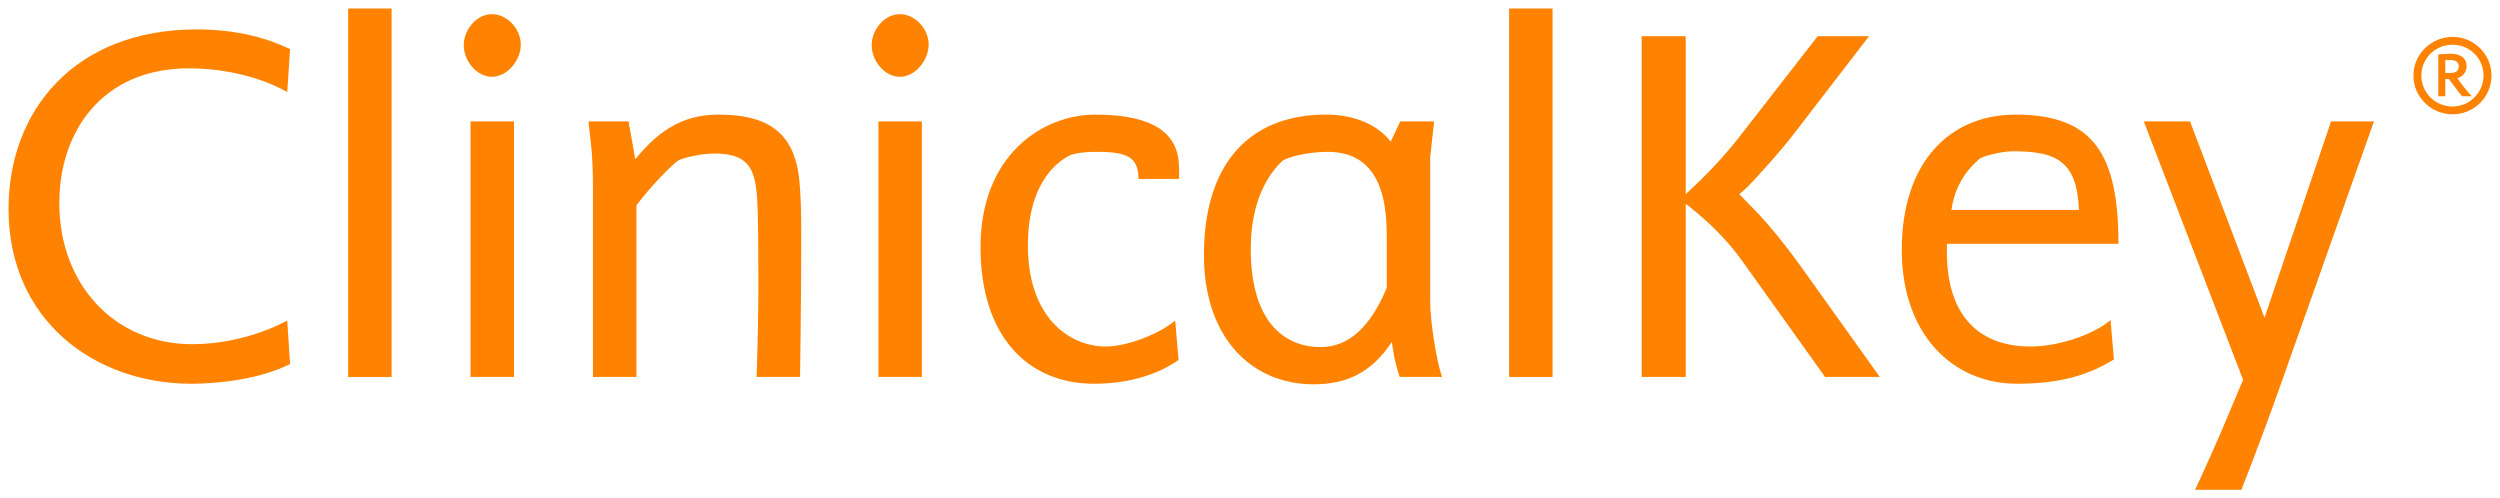 <?xml version="1.0" encoding="utf-8"?>
<!-- Generator: Adobe Illustrator 16.0.0, SVG Export Plug-In . SVG Version: 6.00 Build 0)  -->
<!DOCTYPE svg PUBLIC "-//W3C//DTD SVG 1.1//EN" "http://www.w3.org/Graphics/SVG/1.1/DTD/svg11.dtd">
<svg version="1.1" id="Layer_1" xmlns="http://www.w3.org/2000/svg" xmlns:xlink="http://www.w3.org/1999/xlink" x="0px" y="0px"
	 width="146.24px" height="29.15px" viewBox="0 0 146.24 29.15" enable-background="new 0 0 146.24 29.15" xml:space="preserve">
<g>
	<path fill="#FF8200" d="M16.968,21.292c-1.749,0.892-4.225,1.155-5.776,1.155c-5.644,0-10.693-3.696-10.693-10.231
		c0-5.677,3.795-10.496,11.023-10.496c2.509,0,4.291,0.594,5.446,1.155l-0.165,2.508c-1.815-1.023-4.06-1.386-5.743-1.386
		c-5.083,0-7.591,3.697-7.591,7.888c0,4.72,3.201,8.251,7.789,8.251c1.419,0,3.564-0.33,5.544-1.386L16.968,21.292z"/>
	<path fill="#FF8200" d="M20.365,0.499h2.541V22.05h-2.541V0.499z"/>
	<path fill="#FF8200" d="M28.779,4.492c-0.891,0-1.65-0.924-1.65-1.848c0-0.891,0.727-1.815,1.65-1.815
		c0.892,0,1.684,0.858,1.684,1.782C30.463,3.535,29.671,4.492,28.779,4.492z M27.525,7.1h2.541V22.05h-2.541V7.1z"/>
	<path fill="#FF8200" d="M46.799,22.05h-2.541c0,0,0.132-3.465,0.1-6.469c0,0,0-1.98-0.033-3.168
		c-0.066-2.277-0.265-3.433-2.542-3.433c-0.792,0-1.849,0.264-2.079,0.396c-0.33,0.165-1.782,1.683-2.476,2.64V22.05h-2.541V11.258
		c0-1.188-0.033-2.211-0.132-2.971L34.422,7.1h2.344l0.396,2.211c1.221-1.485,2.607-2.607,4.852-2.607
		c2.673,0,4.488,0.858,4.752,3.928c0.133,1.485,0.1,2.97,0.1,4.456C46.865,17.562,46.799,22.05,46.799,22.05z"/>
	<path fill="#FF8200" d="M52.639,4.492c-0.891,0-1.65-0.924-1.65-1.848c0-0.891,0.727-1.815,1.65-1.815
		c0.891,0,1.684,0.858,1.684,1.782C54.322,3.535,53.529,4.492,52.639,4.492z M51.385,7.1h2.541V22.05h-2.541V7.1z"/>
	<path fill="#FF8200" d="M68.941,21.06c-1.484,1.023-3.268,1.387-4.95,1.387c-3.862,0-6.634-2.772-6.634-7.987
		c0-5.446,3.696-7.756,6.699-7.756c2.74,0,4.654,0.693,4.885,2.673c0.033,0.297,0.033,0.726,0.033,1.089h-2.377
		c0-1.288-0.692-1.584-2.408-1.584c-1.023,0-1.486,0.132-1.717,0.264c-0.264,0.165-2.344,1.188-2.344,5.215
		c0,4.191,2.41,5.908,4.555,5.908c1.222,0,3.07-0.693,4.061-1.519L68.941,21.06z"/>
	<path fill="#FF8200" d="M81.877,22.05c-0.164-0.494-0.297-0.99-0.362-1.419l-0.099-0.627c-1.222,1.849-2.707,2.476-4.588,2.476
		c-3.598,0-6.403-2.707-6.403-7.559c0-5.181,2.509-8.218,7.162-8.218c1.353,0,2.872,0.429,3.763,1.584L81.91,7.1h1.98l-0.23,2.112
		v8.383c0,1.122,0.33,3.399,0.693,4.455H81.877z M81.119,13.701c0-3.333-1.222-4.819-3.467-4.819c-1.188,0-2.441,0.33-2.673,0.561
		c-0.396,0.396-1.815,1.815-1.815,5.115c0,4.291,1.98,5.744,4.093,5.744c1.617,0,2.904-1.156,3.862-3.467V13.701z"/>
	<path fill="#FF8200" d="M88.277,0.499h2.541V22.05h-2.541V0.499z"/>
	<path fill="#FF8200" d="M98.607,22.05h-2.574V2.116h2.574v9.242c0.527-0.495,1.881-1.716,3.201-3.433l4.521-5.809h3.004
		l-4.423,5.743c-0.892,1.155-1.683,1.98-2.244,2.607c-0.33,0.363-0.628,0.66-0.925,0.891l1.09,1.122
		c0.693,0.726,1.584,1.815,2.508,3.102l4.621,6.469h-3.201l-4.786-6.699c-1.254-1.783-2.739-2.938-3.366-3.433V22.05z"/>
	<path fill="#FF8200" d="M113.886,14.261v0.496c0,3.564,1.749,5.512,4.885,5.512c1.749,0,3.796-0.76,4.687-1.552l0.197,2.311
		c-1.319,0.792-2.871,1.419-5.676,1.419c-3.763,0-6.733-2.904-6.733-7.822c0-5.148,2.806-7.921,6.667-7.921
		c4.588,0,6.007,2.376,6.007,7.558H113.886z M121.609,12.281c-0.1-2.904-1.387-3.432-3.862-3.432c-0.692,0-1.815,0.297-1.979,0.462
		c-0.199,0.198-1.354,1.089-1.618,2.97H121.609z"/>
	<path fill="#FF8200" d="M132.465,18.585L136.359,7.1h2.509l-5.545,15.644c-1.122,3.168-2.212,5.908-2.212,5.908h-2.705
		c0,0,1.154-2.476,2.013-4.555l0.792-1.881L125.402,7.1h2.706L132.465,18.585z"/>
</g>
<g>
	<path fill="#FF8200" d="M143.471,6.687c-1.247,0-2.295-1.001-2.295-2.264c0-1.264,1.048-2.264,2.295-2.264s2.271,1.008,2.271,2.264
		C145.741,5.678,144.718,6.687,143.471,6.687z M143.463,2.616c-1,0-1.823,0.792-1.823,1.799c0,1.008,0.815,1.815,1.823,1.815
		c0.999,0,1.814-0.816,1.814-1.815C145.277,3.408,144.462,2.616,143.463,2.616z M144.03,5.63c-0.104-0.104-0.191-0.232-0.28-0.344
		l-0.503-0.664h-0.208V5.63h-0.408V3.183c0.24-0.016,0.488-0.039,0.728-0.039c0.472,0,0.928,0.184,0.928,0.727
		c0,0.336-0.224,0.616-0.544,0.704c0.264,0.368,0.536,0.728,0.848,1.056H144.03z M143.303,3.511h-0.264v0.76h0.264
		c0.296,0,0.527-0.072,0.527-0.408C143.83,3.568,143.543,3.511,143.303,3.511z"/>
</g>
</svg>
